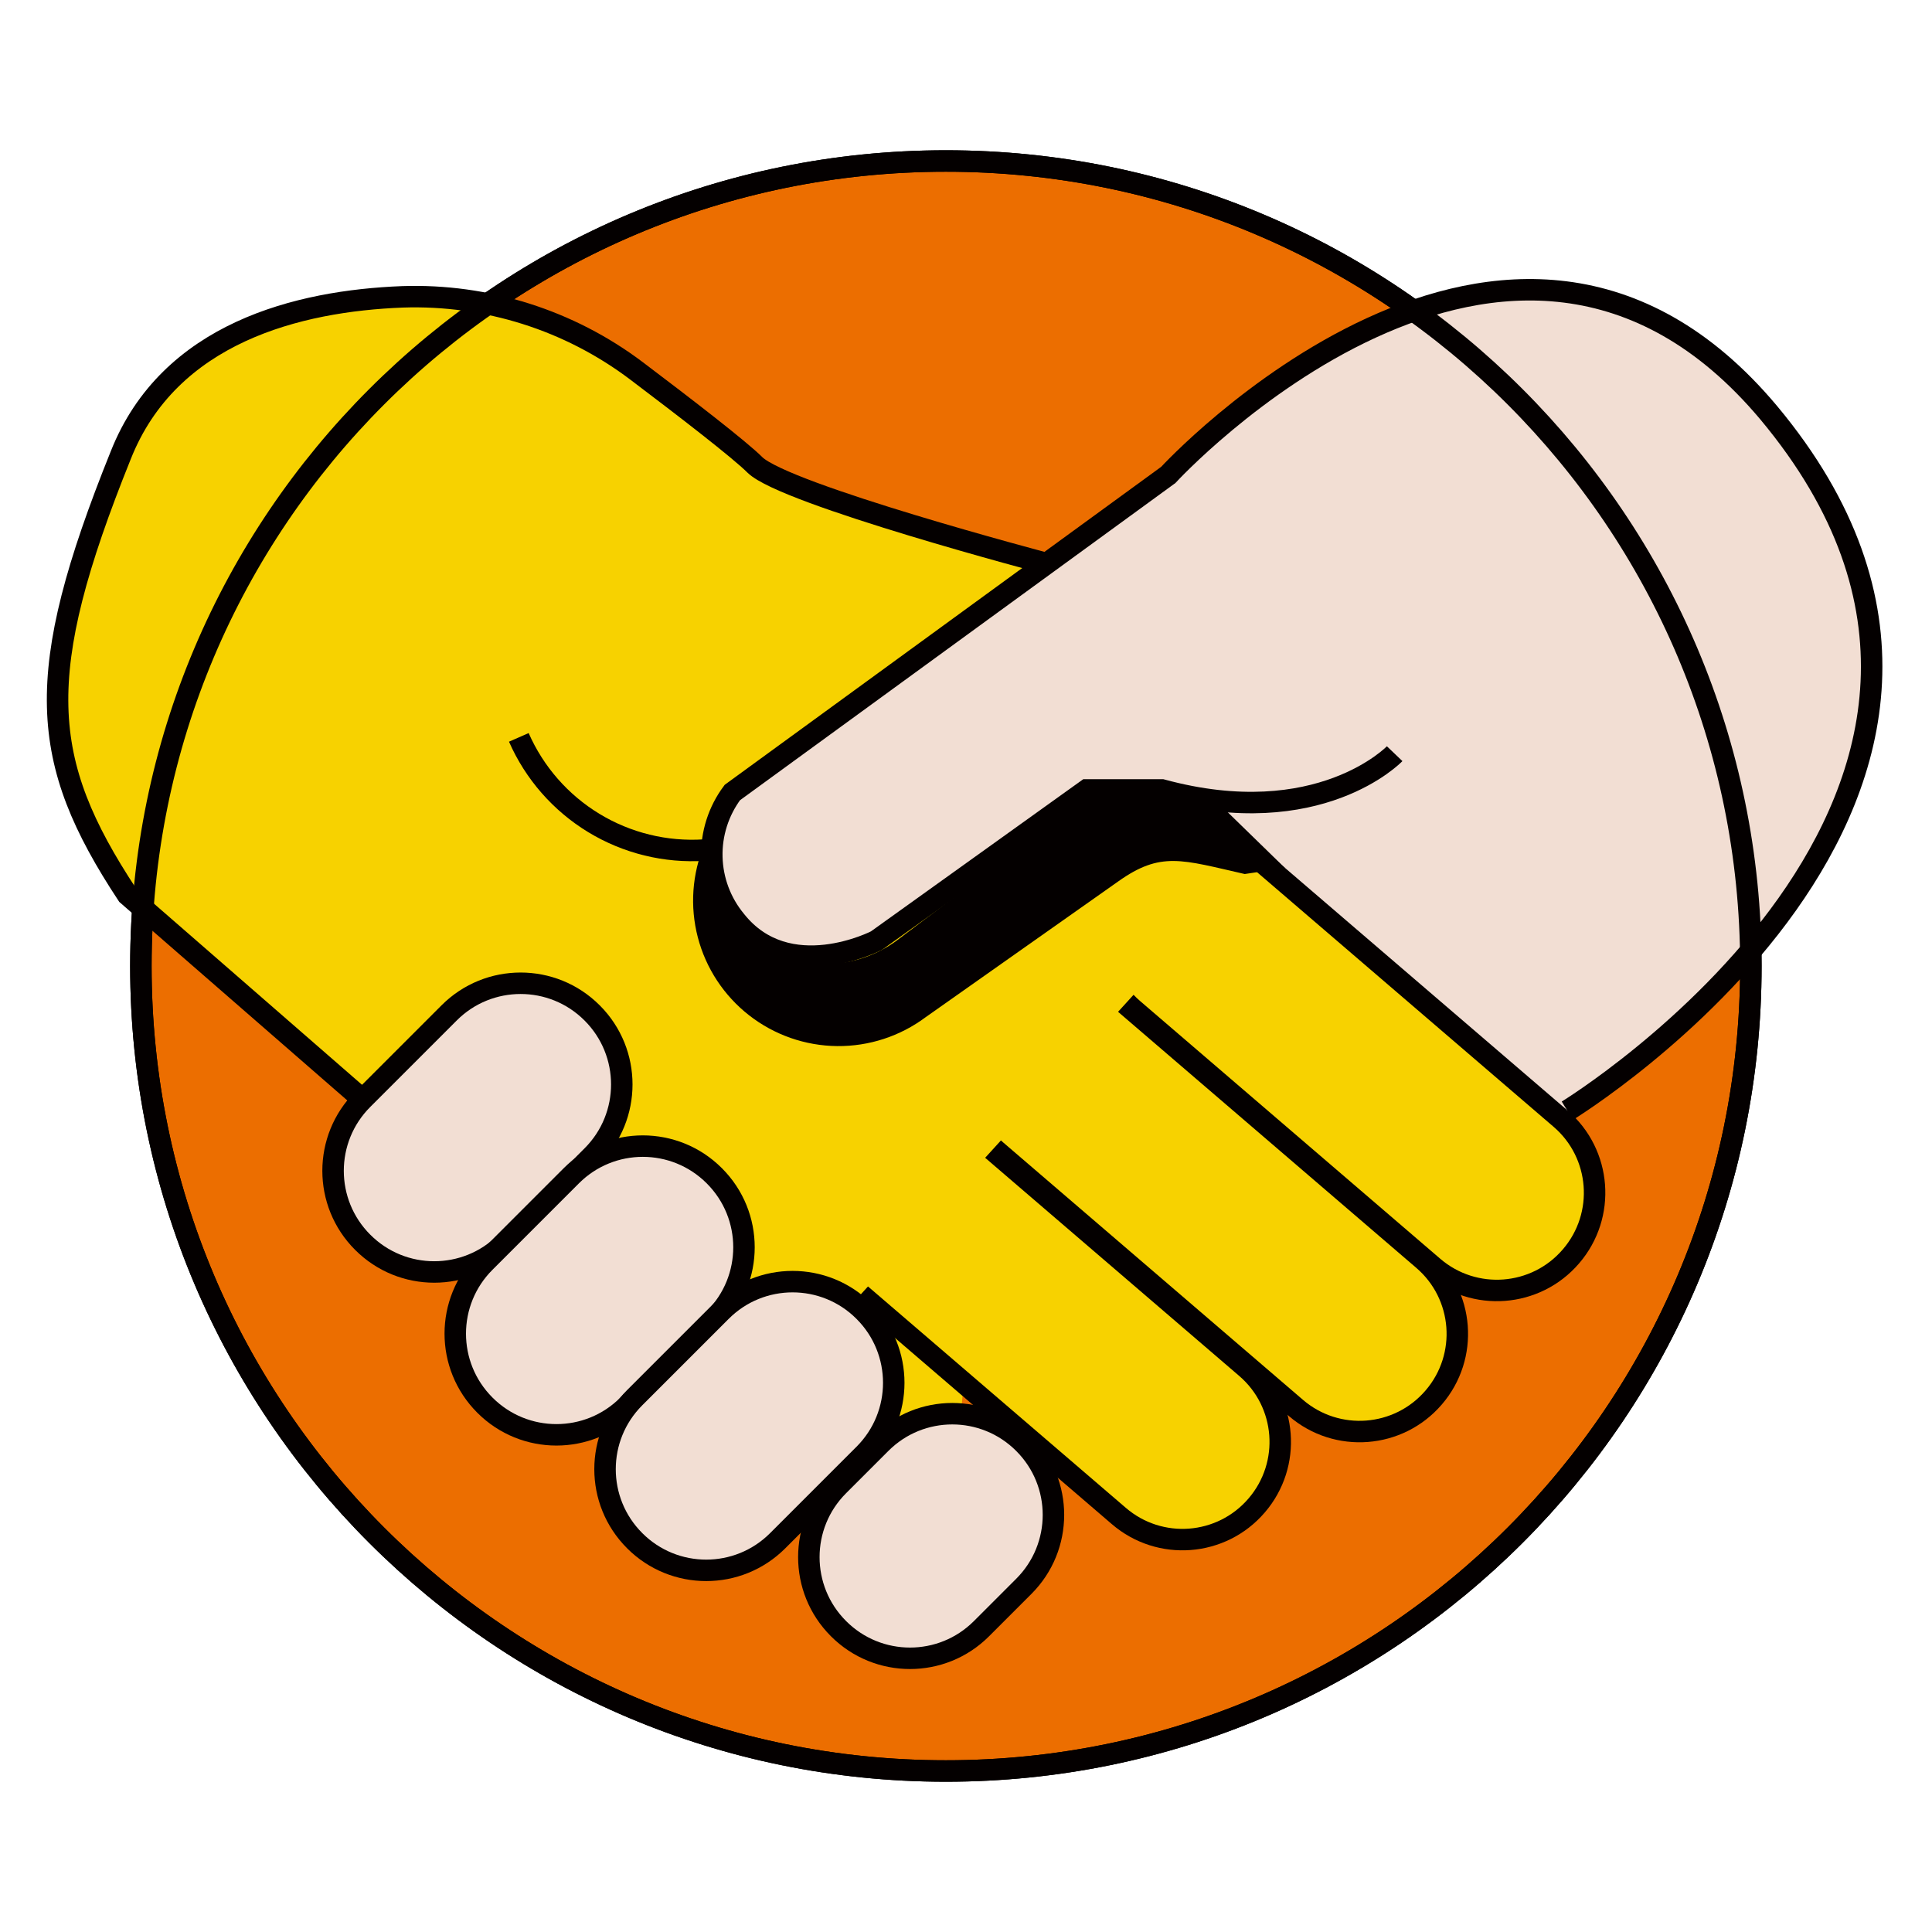 <svg width="100%" height="100%" viewBox="0 0 180 180" fill="none" xmlns="http://www.w3.org/2000/svg">
<g clip-path="url(#clip0_663_2)">
<path d="M88.125 165C129.546 165 163.125 131.421 163.125 90C163.125 48.579 129.546 15 88.125 15C46.704 15 13.125 48.579 13.125 90C13.125 131.421 46.704 165 88.125 165Z" fill="#EC6E00" stroke="#040000" stroke-width="2"/>
<path d="M73.275 94.106L97.444 66.619L142.144 60.994L155.044 88.8L143.456 107.7L126.581 117.6L88.838 121.913L81.412 119.588L72.281 132.169L64.331 107.344L73.275 94.106Z" fill="#F2DED3"/>
<path d="M97.5 52.5C97.5 52.5 73.125 46.069 70.331 43.312C68.906 41.888 63.844 37.987 59.306 34.556C53.042 29.827 45.344 27.392 37.5 27.656C27.788 28.031 15.769 30.994 11.25 42.413C3 62.888 3.619 70.838 11.869 83.362L33.75 102.412L88.406 142.725" fill="#F7D200"/>
<path d="M97.5 52.5C97.5 52.5 73.125 46.069 70.331 43.312C68.906 41.888 63.844 37.987 59.306 34.556C53.042 29.827 45.344 27.392 37.5 27.656C27.788 28.031 15.769 30.994 11.25 42.413C3 62.888 3.619 70.838 11.869 83.362L33.75 102.412L88.406 142.725" stroke="#040000" stroke-width="2"/>
<path d="M76.294 117.246L104.247 141.247C108.058 144.519 113.799 144.082 117.071 140.272L117.083 140.258C120.355 136.447 119.918 130.706 116.107 127.434L88.154 103.433C84.344 100.161 78.602 100.598 75.331 104.408L75.318 104.422C72.047 108.233 72.483 113.974 76.294 117.246Z" fill="#F7D200" stroke="#040000" stroke-width="2"/>
<path d="M92.792 107.179L120.745 131.18C124.556 134.452 130.297 134.015 133.569 130.205L133.581 130.191C136.853 126.38 136.416 120.639 132.606 117.367L104.652 93.366C100.842 90.094 95.1 90.531 91.829 94.341L91.816 94.356C88.545 98.166 88.981 103.907 92.792 107.179Z" fill="#F7D200" stroke="#040000" stroke-width="2"/>
<path d="M105.581 94.033L133.535 118.035C137.345 121.306 143.086 120.87 146.358 117.059L146.37 117.045C149.642 113.235 149.205 107.493 145.395 104.222L117.441 80.22C113.631 76.948 107.89 77.385 104.618 81.196L104.606 81.21C101.334 85.02 101.771 90.762 105.581 94.033Z" fill="#F7D200" stroke="#040000" stroke-width="2"/>
<path d="M48.337 68.7C49.793 72.013 52.232 74.798 55.325 76.677C58.418 78.555 62.014 79.436 65.625 79.2" fill="#F7D200"/>
<path d="M48.337 68.7C49.793 72.013 52.232 74.798 55.325 76.677C58.418 78.555 62.014 79.436 65.625 79.2" stroke="#040000" stroke-width="2"/>
<path d="M95.39 134.481L95.377 134.468C91.701 130.792 85.742 130.792 82.066 134.468L78.115 138.419C74.439 142.095 74.439 148.054 78.115 151.73L78.128 151.743C81.804 155.419 87.763 155.419 91.439 151.743L95.39 147.792C99.066 144.117 99.066 138.157 95.39 134.481Z" fill="#F2DED3" stroke="#040000" stroke-width="2"/>
<path d="M129.937 70.219C129.937 70.219 122.906 77.569 108.244 73.594H101.25L81.656 87.638C81.656 87.638 73.406 91.912 68.531 85.763C67.153 84.096 66.374 82.014 66.32 79.852C66.265 77.689 66.938 75.572 68.231 73.838L108.844 44.25C108.844 44.25 140.625 9.656 164.775 38.438C194.4 73.894 146.025 103.481 146.025 103.481" fill="#F2DED3"/>
<path d="M129.937 70.219C129.937 70.219 122.906 77.569 108.244 73.594H101.25L81.656 87.638C81.656 87.638 73.406 91.912 68.531 85.763C67.153 84.096 66.374 82.014 66.32 79.852C66.265 77.689 66.938 75.572 68.231 73.838L108.844 44.25C108.844 44.25 140.625 9.656 164.775 38.438C194.4 73.894 146.025 103.481 146.025 103.481" stroke="#040000" stroke-width="2"/>
<path d="M117.956 79.125L112.556 75.919L102.787 77.55L88.875 84.525L66.544 109.537L78.075 122.925" fill="#F7D200"/>
<path d="M55.174 94.378L55.161 94.365C51.485 90.689 45.525 90.689 41.849 94.365L33.788 102.426C30.113 106.102 30.113 112.061 33.788 115.737L33.802 115.75C37.477 119.426 43.437 119.426 47.113 115.75L55.174 107.689C58.85 104.013 58.85 98.054 55.174 94.378Z" fill="#F2DED3" stroke="#040000" stroke-width="2"/>
<path d="M66.558 109.551L66.545 109.538C62.869 105.862 56.91 105.862 53.234 109.538L45.173 117.599C41.497 121.275 41.497 127.234 45.173 130.91L45.186 130.923C48.862 134.599 54.822 134.599 58.497 130.923L66.558 122.862C70.234 119.187 70.234 113.227 66.558 109.551Z" fill="#F2DED3" stroke="#040000" stroke-width="2"/>
<path d="M80.512 122.177L80.499 122.164C76.823 118.488 70.863 118.488 67.188 122.164L59.127 130.225C55.451 133.901 55.451 139.861 59.127 143.536L59.14 143.55C62.816 147.225 68.775 147.225 72.451 143.55L80.512 135.489C84.188 131.813 84.188 125.853 80.512 122.177Z" fill="#F2DED3" stroke="#040000" stroke-width="2"/>
<path d="M119.719 80.869L115.969 81.431C110.1 80.1 108.15 79.294 104.175 82.125L86.25 94.763C83.868 96.543 80.967 97.492 77.994 97.462C75.02 97.432 72.139 96.424 69.794 94.595C67.449 92.766 65.77 90.217 65.017 87.34C64.264 84.463 64.477 81.418 65.625 78.675C65.645 80.745 66.235 82.77 67.332 84.526C68.428 86.282 69.988 87.702 71.839 88.629C73.691 89.555 75.762 89.953 77.825 89.778C79.888 89.603 81.862 88.862 83.531 87.638L97.5 77.1C100.819 74.756 99.487 73.969 103.537 74.119L109.687 73.125C111.017 73.174 112.285 73.692 113.269 74.588L119.719 80.869Z" fill="#040000"/>
<path d="M88.125 165C129.546 165 163.125 131.421 163.125 90C163.125 48.579 129.546 15 88.125 15C46.704 15 13.125 48.579 13.125 90C13.125 131.421 46.704 165 88.125 165Z" stroke="#040000" stroke-width="2"/>
</g>
<defs>
<clipPath id="clip0_663_2">
<rect width="180" height="180" fill="white"/>
</clipPath>
</defs>
</svg>
